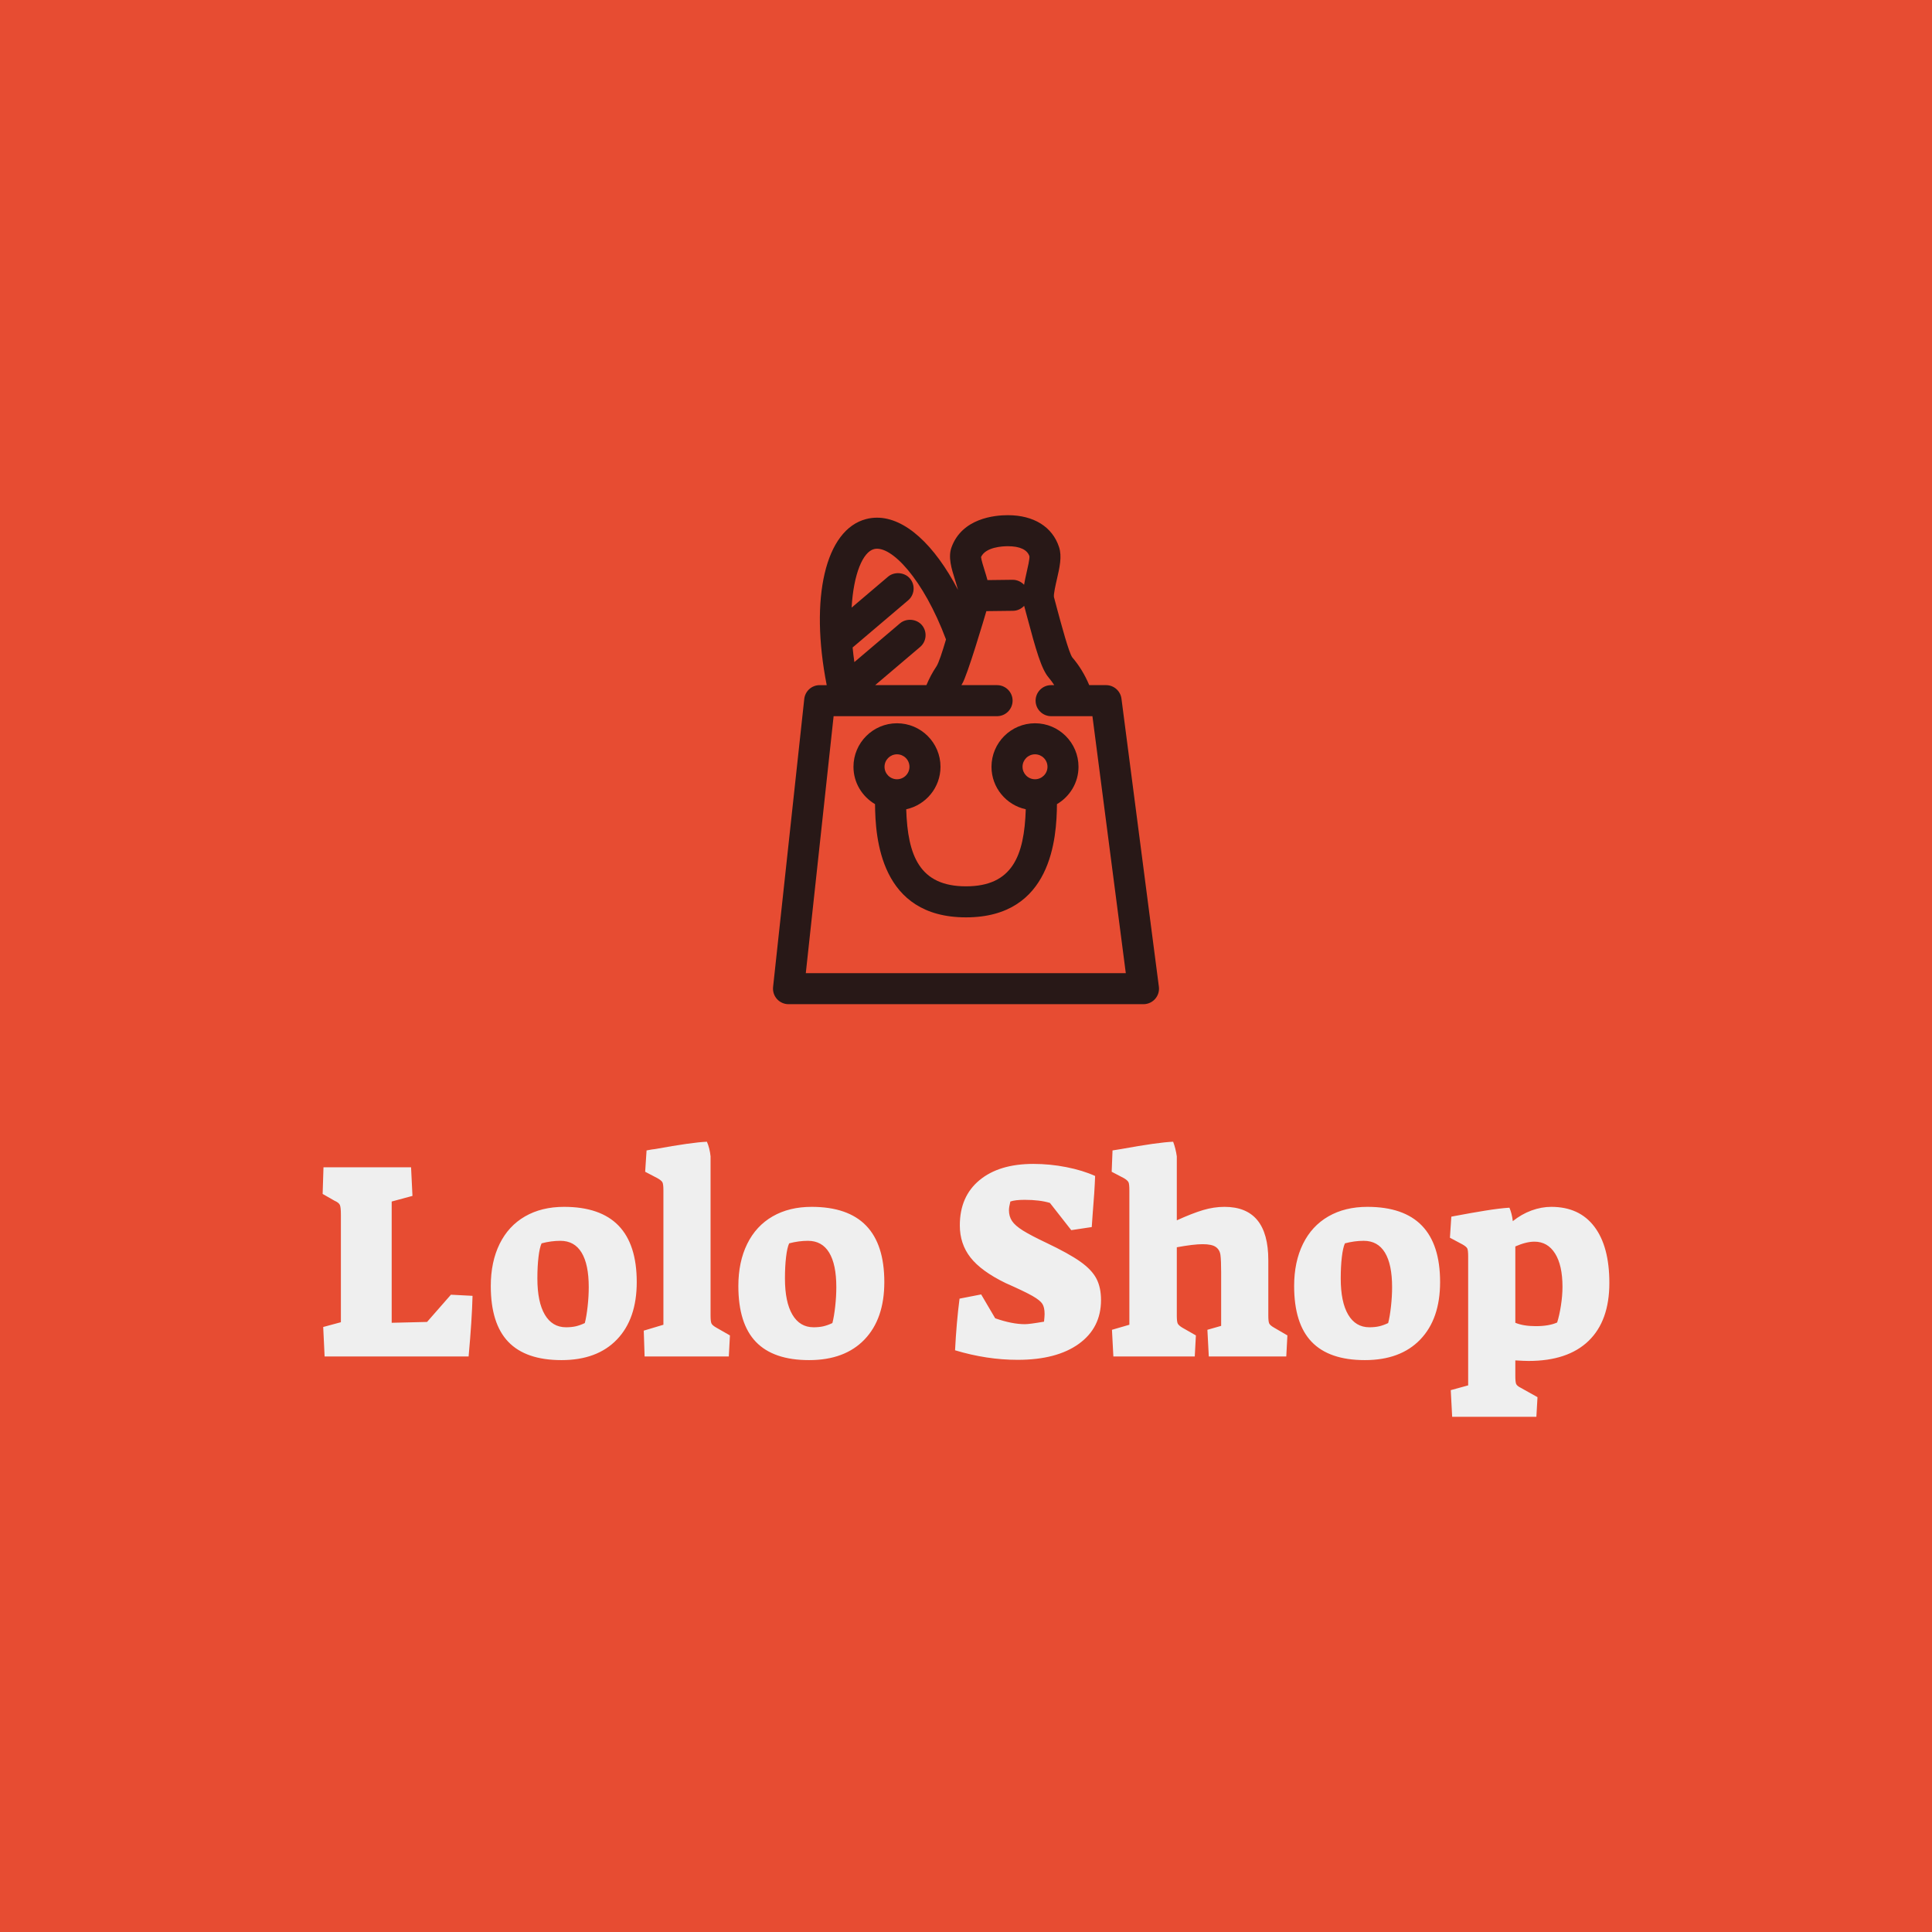 <svg version="1.1" preserveAspectRatio="none" xmlns="http://www.w3.org/2000/svg" width="500" height="500" viewBox="0 0 500 500"><rect width="100%" height="100%" fill="#E74C32" fill-opacity="1"/><svg viewBox="95.423 179.724 374.204 262.214" width="333" height="233.341" x="83.5px" y="133.329px" xmlns="http://www.w3.org/2000/svg" xmlns:xlink="http://www.w3.org/1999/xlink" preserveAspectRatio="none"><defs></defs><style>.companyName {fill:#EFEFEF;fill-opacity:1;}.icon1 {fill:#281817;fill-opacity:1;}.icon2 {fill:#EFEFEF;fill-opacity:1;}.icon3 {fill:#DDAC77;fill-opacity:1;}.icon3-str {stroke:#DDAC77;stroke-opacity:1;}</style><g opacity="1" transform="rotate(0 95.423 361.938)">
<svg width="374.204" height="80" x="95.423" y="361.938" version="1.1" preserveAspectRatio="none" viewBox="1 -30.6 183.36 39.2">
  <g transform="matrix(1 0 0 1 0 0)" class="companyName"><path id="id-D6z1nYkh9" d="M1.28 0L1.08-4.20L3.60-4.88L3.60-20.20Q3.60-21.24 3.46-21.58Q3.32-21.92 2.68-22.20L2.68-22.20L1-23.16L1.12-26.96L13.60-26.96L13.80-22.88L10.84-22.08L10.84-4.80L15.88-4.92L19.28-8.80L22.36-8.64Q22.28-5.28 21.80 0L21.80 0L1.28 0Z M35.04 0.52Q29.96 0.52 27.46-2.08Q24.96-4.68 24.96-10.04L24.96-10.04Q24.96-13.48 26.22-16.04Q27.48-18.60 29.84-19.96Q32.20-21.32 35.40-21.32L35.40-21.32Q45.76-21.32 45.76-10.60L45.76-10.60Q45.76-5.36 42.94-2.42Q40.12 0.52 35.04 0.52L35.04 0.52ZM35.68-4.16Q36.48-4.16 37.08-4.30Q37.68-4.44 38.36-4.76L38.36-4.76Q38.60-5.68 38.76-7.12Q38.92-8.56 38.92-9.88L38.92-9.88Q38.92-13.12 37.90-14.80Q36.88-16.48 34.88-16.48L34.88-16.48Q33.56-16.48 32.20-16.12L32.20-16.12Q31.92-15.52 31.76-14.18Q31.60-12.84 31.60-11.12L31.60-11.12Q31.60-7.76 32.66-5.96Q33.72-4.16 35.68-4.16L35.68-4.16Z M46.88 0L46.76-3.68L49.56-4.52L49.56-23.68Q49.56-24.56 49.42-24.82Q49.28-25.08 48.72-25.40L48.72-25.40L46.96-26.32L47.16-29.36Q47.96-29.52 48.40-29.56L48.40-29.56Q53.68-30.52 55.76-30.60L55.76-30.60Q56.16-29.68 56.28-28.52L56.28-28.52L56.28-5.84Q56.28-5 56.40-4.72Q56.52-4.44 57.08-4.12L57.08-4.12L59.04-3L58.88 0L46.88 0Z M70.32 0.52Q65.24 0.52 62.74-2.08Q60.24-4.68 60.24-10.04L60.24-10.04Q60.24-13.48 61.50-16.04Q62.76-18.60 65.12-19.96Q67.48-21.32 70.68-21.32L70.68-21.32Q81.04-21.32 81.04-10.60L81.04-10.60Q81.04-5.36 78.22-2.42Q75.40 0.52 70.32 0.52L70.32 0.52ZM70.96-4.16Q71.76-4.16 72.36-4.30Q72.96-4.44 73.64-4.76L73.64-4.76Q73.88-5.68 74.04-7.12Q74.20-8.56 74.20-9.88L74.20-9.88Q74.20-13.12 73.18-14.80Q72.16-16.48 70.16-16.48L70.16-16.48Q68.84-16.48 67.48-16.12L67.48-16.12Q67.20-15.52 67.04-14.18Q66.88-12.84 66.88-11.12L66.88-11.12Q66.88-7.76 67.94-5.96Q69-4.16 70.96-4.16L70.96-4.16Z M100.04 0.48Q95.64 0.48 91.12-0.88L91.12-0.88Q91.32-4.84 91.76-8.24L91.76-8.24L94.84-8.84L96.84-5.44Q99.24-4.60 101.08-4.60L101.08-4.60Q101.72-4.60 103.80-4.96L103.80-4.96Q103.88-5.76 103.88-6.04L103.88-6.04Q103.88-7 103.56-7.50Q103.24-8 102.16-8.62Q101.08-9.24 98.28-10.48L98.28-10.48Q94.84-12.16 93.32-14.10Q91.80-16.04 91.80-18.68L91.80-18.68Q91.80-22.80 94.60-25.12Q97.40-27.44 102.28-27.44L102.28-27.44Q104.64-27.44 106.98-26.98Q109.32-26.52 111.08-25.72L111.08-25.72Q111-23.48 110.72-20.16L110.72-20.16L110.60-18.44L107.68-18L104.64-21.88Q103.20-22.32 101.04-22.32L101.04-22.32Q99.68-22.32 99-22.08L99-22.08Q98.80-21.28 98.80-20.84L98.80-20.84Q98.80-19.96 99.24-19.30Q99.68-18.64 100.80-17.94Q101.92-17.24 104.12-16.20L104.12-16.20Q107.32-14.68 108.96-13.52Q110.60-12.36 111.26-11.10Q111.92-9.84 111.92-8.04L111.92-8.04Q111.92-4.08 108.76-1.80Q105.60 0.48 100.04 0.48L100.04 0.48Z M113.68 0L113.48-3.80L115.96-4.52L115.96-23.68Q115.96-24.56 115.84-24.82Q115.72-25.08 115.20-25.40L115.20-25.40L113.44-26.32L113.56-29.36L114.80-29.56Q120.08-30.52 122.20-30.60L122.20-30.60Q122.56-29.64 122.72-28.52L122.72-28.52L122.72-19.40Q124.92-20.40 126.46-20.86Q128-21.32 129.52-21.32L129.52-21.32Q135.76-21.32 135.76-13.72L135.76-13.72L135.76-5.84Q135.76-5 135.88-4.72Q136-4.44 136.56-4.12L136.56-4.12L138.48-3L138.32 0L127.28 0L127.08-3.80L129.04-4.36L129.04-11.96Q129.04-13.72 128.94-14.46Q128.84-15.20 128.28-15.60Q127.72-16 126.40-16L126.40-16Q125.12-16 122.72-15.56L122.72-15.56L122.72-5.84Q122.72-5 122.84-4.72Q122.96-4.44 123.48-4.12L123.48-4.12L125.44-3L125.28 0L113.68 0Z M149.52 0.52Q144.44 0.52 141.94-2.08Q139.44-4.68 139.44-10.04L139.44-10.04Q139.44-13.48 140.70-16.04Q141.96-18.60 144.32-19.96Q146.68-21.32 149.88-21.32L149.88-21.32Q160.24-21.32 160.24-10.60L160.24-10.60Q160.24-5.36 157.42-2.42Q154.60 0.52 149.52 0.52L149.52 0.52ZM150.16-4.16Q150.96-4.16 151.56-4.30Q152.16-4.44 152.84-4.76L152.84-4.76Q153.08-5.68 153.24-7.12Q153.40-8.56 153.40-9.88L153.40-9.88Q153.40-13.12 152.38-14.80Q151.36-16.48 149.36-16.48L149.36-16.48Q148.04-16.48 146.68-16.12L146.68-16.12Q146.40-15.52 146.24-14.18Q146.08-12.84 146.08-11.12L146.08-11.12Q146.08-7.76 147.14-5.96Q148.20-4.16 150.16-4.16L150.16-4.16Z M161.96 8.60L161.76 4.80L164.24 4.12L164.24-14.24Q164.24-15.12 164.12-15.38Q164-15.64 163.44-15.96L163.44-15.96L161.64-16.92L161.84-19.92Q162.04-19.96 162.24-20Q162.44-20.04 162.68-20.08L162.68-20.08Q164.56-20.44 166.66-20.78Q168.76-21.12 170.12-21.20L170.12-21.20Q170.48-20.36 170.60-19.28L170.60-19.28Q171.84-20.28 173.26-20.80Q174.68-21.32 176.08-21.32L176.08-21.32Q180.08-21.32 182.22-18.50Q184.36-15.68 184.36-10.48L184.36-10.48Q184.36-5.08 181.40-2.22Q178.44 0.64 172.84 0.64L172.84 0.64Q172.24 0.64 170.96 0.56L170.96 0.56L170.96 2.76Q170.96 3.64 171.08 3.92Q171.20 4.20 171.76 4.48L171.76 4.48L174.12 5.80L173.96 8.60L161.96 8.60ZM173.88-4.32Q175.76-4.32 176.92-4.84L176.92-4.84Q177.24-5.84 177.46-7.26Q177.68-8.68 177.68-9.92L177.68-9.92Q177.68-13 176.62-14.68Q175.56-16.36 173.68-16.36L173.68-16.36Q172.52-16.36 170.96-15.68L170.96-15.68L170.96-4.80Q172.12-4.32 173.88-4.32L173.88-4.32Z"/></g>
</svg>
</g><g opacity="1" transform="rotate(0 226.394 179.724)">
<svg width="112.261" height="142.214" x="226.394" y="179.724" version="1.1" preserveAspectRatio="none" viewBox="10.536 1.558 69.432 87.957">
  <g transform="matrix(1 0 0 1 0 0)" class="icon1"><g><path d="M16.159,34.619l-5.607,51.798c-0.084,0.783,0.166,1.574,0.703,2.178c0.531,0.584,1.285,0.92,2.072,0.92h63.848   c0.803,0,1.568-0.348,2.096-0.949c0.535-0.607,0.779-1.412,0.672-2.203l-6.729-51.802c-0.178-1.387-1.367-2.434-2.768-2.434h-3.029   c-0.766-1.836-1.797-3.537-3.043-4.982c-0.615-0.83-1.959-5.846-2.77-8.857l-0.531-1.992c-0.1-0.5,0.32-2.314,0.525-3.203   c0.488-2.107,0.947-4.1,0.391-5.791c-1.193-3.65-4.553-5.744-9.215-5.744c-2.416,0-8.234,0.563-10.129,5.779   c-0.646,1.781-0.002,3.83,0.623,5.811c0.133,0.432,0.383,1.227,0.547,1.85c-4.26-8.164-9.531-12.99-14.57-12.99   c-0.656,0-1.305,0.082-1.934,0.242c-7.379,1.896-10.193,14.215-7.113,29.879h-1.266C17.505,32.127,16.315,33.197,16.159,34.619z    M52.774,7.139c2.184,0,3.5,0.637,3.887,1.805c0.061,0.467-0.322,2.115-0.506,2.908c-0.176,0.76-0.332,1.5-0.459,2.225   c-0.516-0.549-1.244-0.898-2.063-0.898l-4.521,0.055c-0.156-0.588-0.336-1.176-0.52-1.76c-0.166-0.523-0.584-1.854-0.637-2.385   C48.774,7.283,51.833,7.139,52.774,7.139z M28.702,7.658c3.074-0.791,8.9,5.42,12.953,16.252c-0.66,2.232-1.316,4.254-1.723,4.855   c-0.711,1.049-1.305,2.18-1.799,3.361h-9.217l8.082-6.861c1.172-0.992,1.318-2.758,0.322-3.936   c-0.957-1.127-2.797-1.281-3.936-0.32l-8.211,6.973c-0.129-0.898-0.234-1.771-0.316-2.625l9.984-8.479   c0.568-0.48,0.916-1.154,0.979-1.898s-0.17-1.467-0.656-2.039c-0.959-1.129-2.807-1.277-3.932-0.32l-6.553,5.564   C25.03,12.068,26.724,8.166,28.702,7.658z M21.44,37.711h29.398c1.541,0,2.795-1.254,2.795-2.793s-1.254-2.791-2.795-2.791h-6.414   c0.047-0.07,0.078-0.154,0.127-0.225c0.881-1.293,4.109-12.201,4.363-13.086l4.781-0.057c0.799-0.008,1.512-0.357,2.016-0.902   l0.502,1.871c1.609,6.023,2.588,9.508,3.916,11.047c0.363,0.42,0.691,0.877,0.998,1.352h-0.566c-1.537,0-2.791,1.252-2.791,2.791   s1.254,2.793,2.791,2.793h7.432l6.002,46.22H16.437L21.44,37.711z"></path><path d="M28.89,53.534c0.051,6.063,0.928,20.363,16.363,20.363c15.428,0,16.309-14.301,16.359-20.363   c2.309-1.363,3.877-3.852,3.877-6.719c0-4.317-3.51-7.829-7.824-7.829c-4.316,0-7.828,3.512-7.828,7.829   c0,3.744,2.646,6.875,6.166,7.641c-0.264,8.391-2.426,13.859-10.75,13.859c-8.326,0-10.492-5.469-10.754-13.859   c3.52-0.766,6.166-3.896,6.166-7.641c0-4.317-3.51-7.829-7.826-7.829c-4.314,0-7.828,3.512-7.828,7.829   C25.011,49.683,26.581,52.171,28.89,53.534z M55.421,46.815c0-1.238,1.006-2.245,2.244-2.245c1.236,0,2.244,1.007,2.244,2.245   c0,1.234-1.008,2.242-2.244,2.242C56.427,49.058,55.421,48.05,55.421,46.815z M32.839,44.57c1.238,0,2.244,1.007,2.244,2.245   c0,1.234-1.006,2.242-2.244,2.242c-1.236,0-2.242-1.008-2.242-2.242C30.597,45.577,31.603,44.57,32.839,44.57z"></path></g></g>
</svg>
</g></svg></svg>